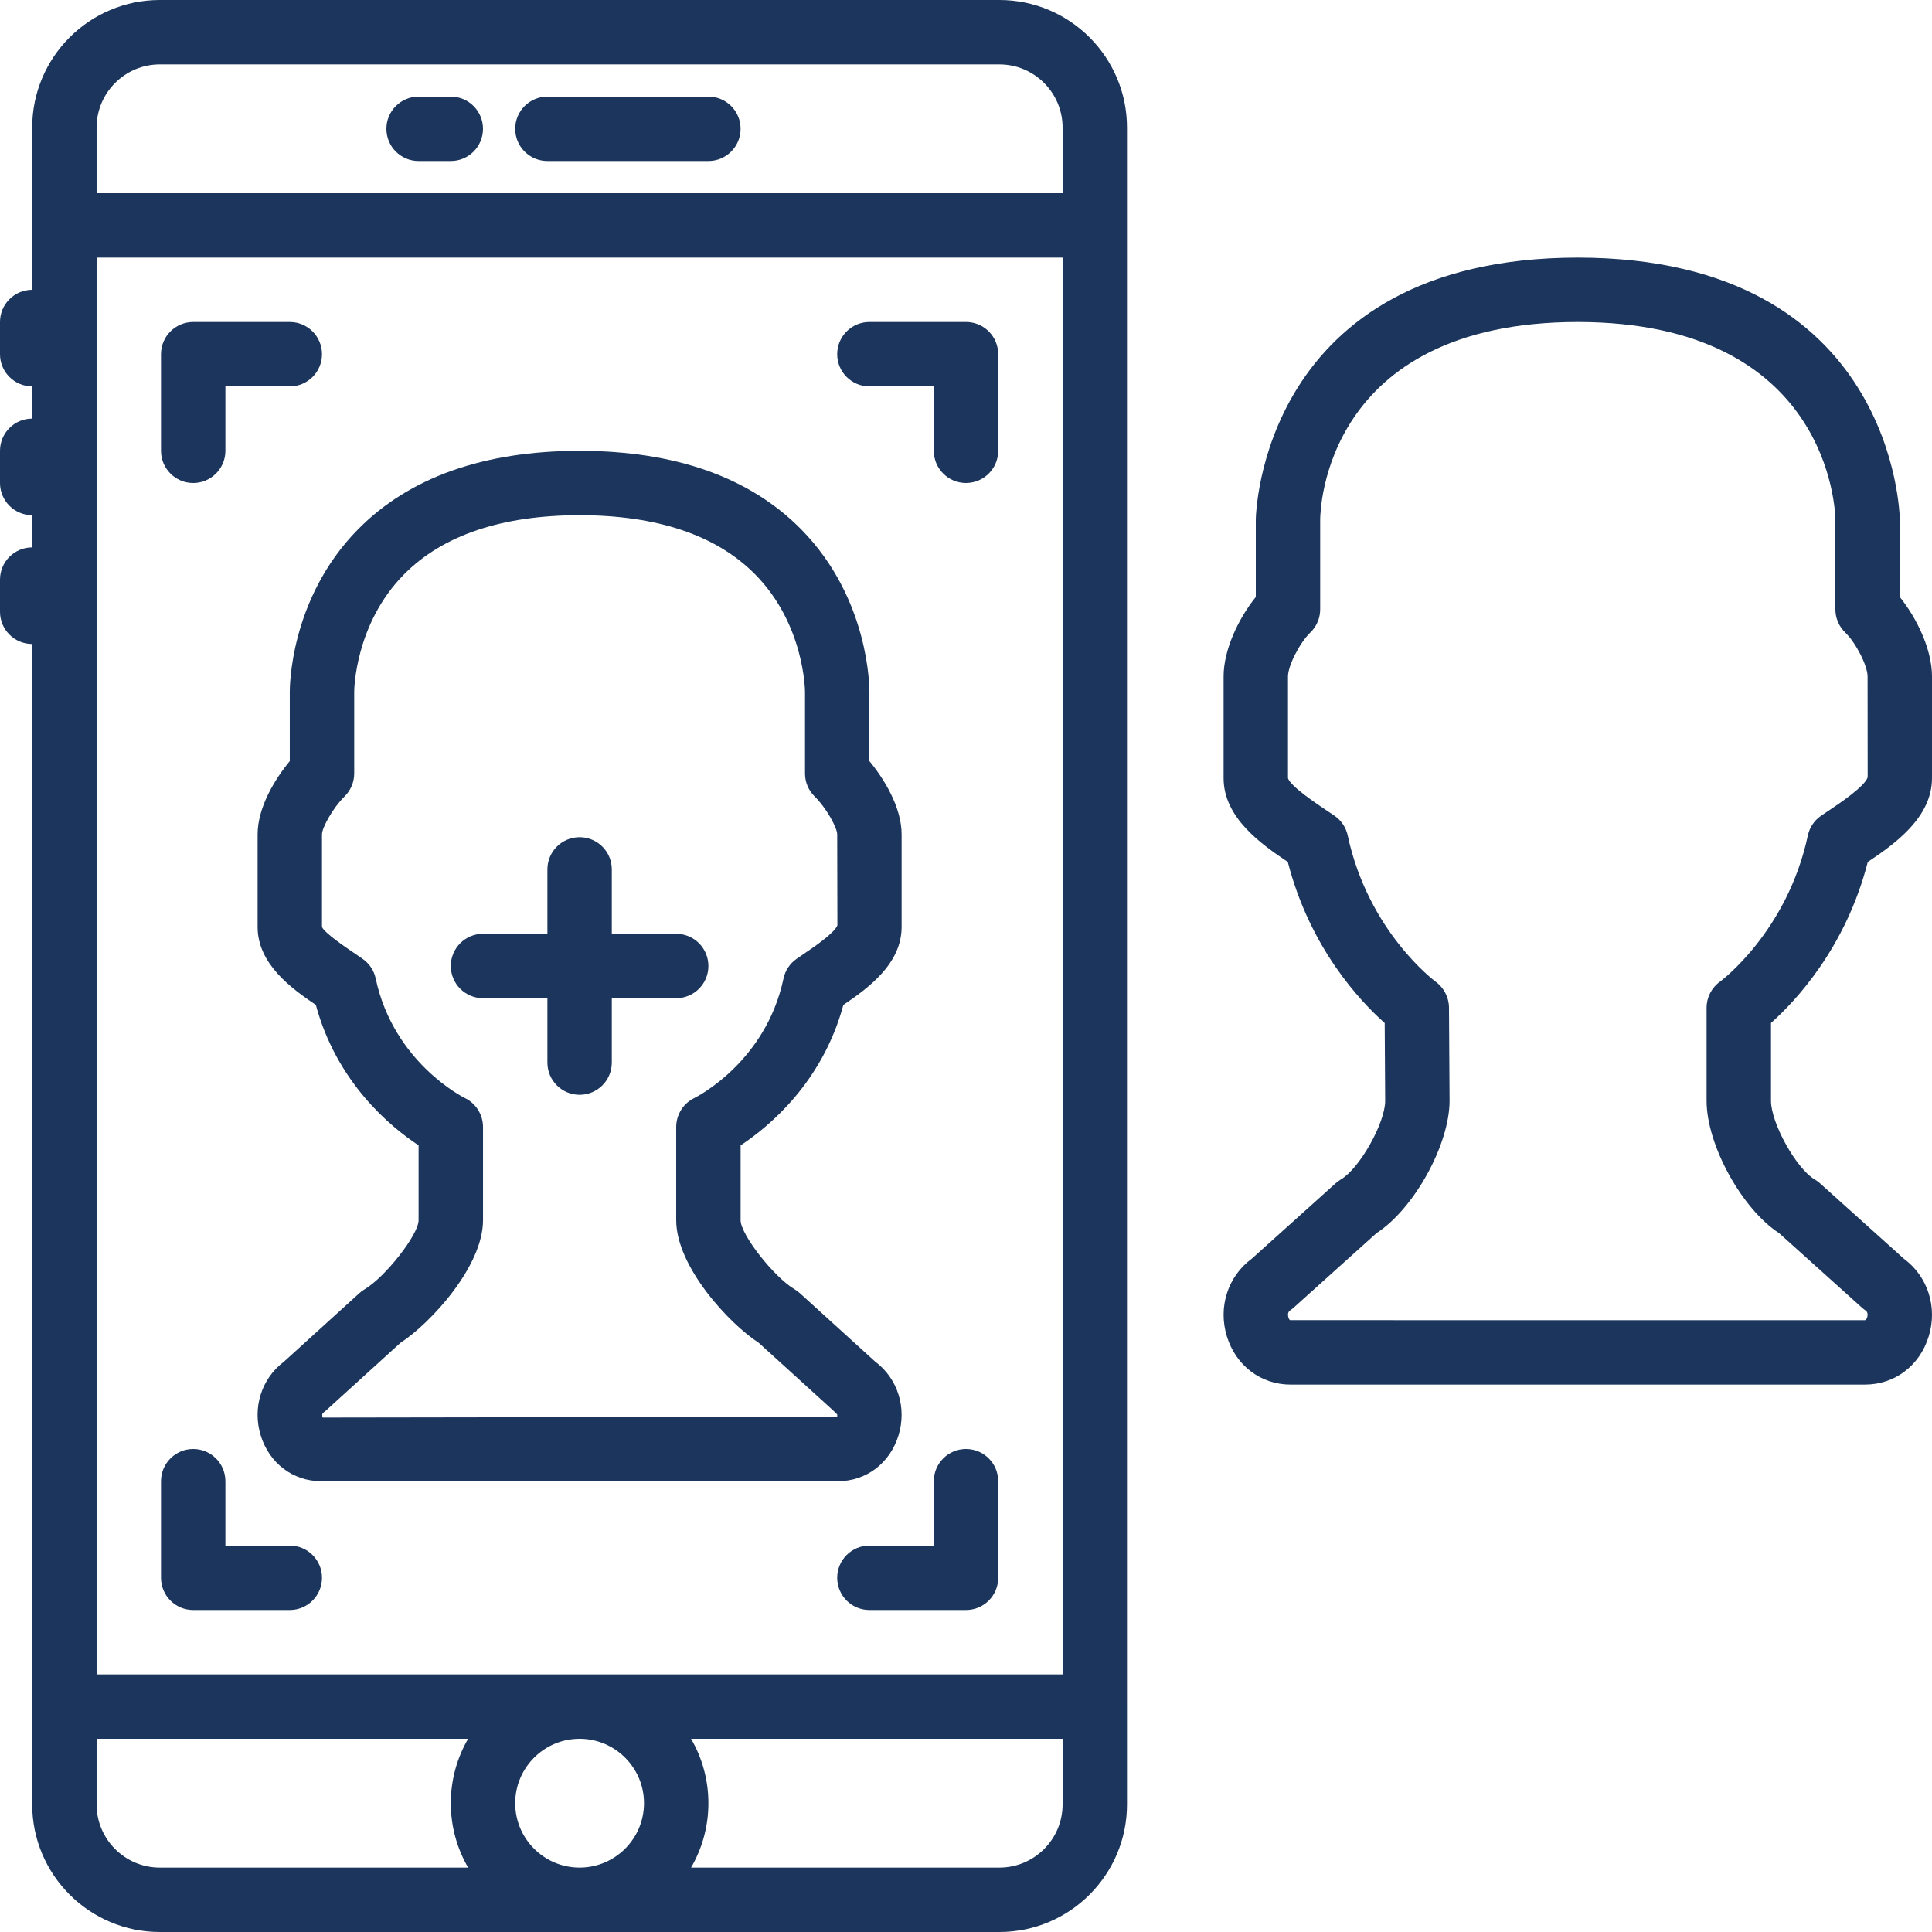 <?xml version="1.0"?>
<svg xmlns="http://www.w3.org/2000/svg" xmlns:xlink="http://www.w3.org/1999/xlink" version="1.1" id="Layer_1" x="0px" y="0px" viewBox="0 0 503.607 503.607" style="enable-background:new 0 0 503.607 503.607;" xml:space="preserve" width="512px" height="512px" class=""><g><g>
	<g>
		<g>
			<path d="M293.77,58.754c0-0.005-0.001-0.01-0.001-0.016V33.247C293.77,14.915,278.854,0,260.515,0H41.647     C23.308,0,8.393,14.915,8.393,33.247v42.295C3.751,75.542,0,79.302,0,83.935v8.393c0,4.633,3.751,8.393,8.393,8.393v8.394     c-4.641,0-8.393,3.76-8.393,8.393v8.393c0,4.633,3.751,8.393,8.393,8.393v8.394c-4.641,0-8.393,3.76-8.393,8.393v8.393     c0,4.633,3.751,8.393,8.393,8.393V470.36c0,18.331,14.915,33.246,33.255,33.246h218.867c18.34,0,33.255-14.915,33.255-33.246     v-25.492c0-0.005,0.001-0.01,0.001-0.016s-0.001-0.01-0.001-0.016V58.77C293.77,58.765,293.77,58.759,293.77,58.754z      M167.869,470.033c0,9.258-7.529,16.787-16.787,16.787c-9.258,0-16.787-7.529-16.787-16.787s7.529-16.787,16.787-16.787     C160.34,453.246,167.869,460.775,167.869,470.033z M25.179,436.459V67.148h251.803v369.311H25.179z M41.647,16.787h218.867     c9.082,0,16.468,7.386,16.468,16.46v17.114H25.179V33.247C25.179,24.173,32.566,16.787,41.647,16.787z M25.179,470.36v-17.114     h96.844c-2.866,4.942-4.515,10.673-4.515,16.787s1.65,11.845,4.515,16.787H41.647C32.566,486.82,25.179,479.433,25.179,470.36z      M260.515,486.82H180.14c2.866-4.942,4.515-10.673,4.515-16.787s-1.65-11.845-4.515-16.787h96.842v17.114     C276.983,479.433,269.596,486.82,260.515,486.82z" data-original="#000000" class="active-path" data-old_color="#1b355c" fill="#1b355c"/>
			<path d="M142.688,41.967h41.967c4.642,0,8.393-3.76,8.393-8.393s-3.752-8.393-8.393-8.393h-41.967     c-4.642,0-8.393,3.76-8.393,8.393S138.047,41.967,142.688,41.967z" data-original="#000000" class="active-path" data-old_color="#1b355c" fill="#1b355c"/>
			<path d="M109.115,41.967h8.393c4.642,0,8.393-3.76,8.393-8.393s-3.752-8.393-8.393-8.393h-8.393c-4.642,0-8.393,3.76-8.393,8.393     S104.473,41.967,109.115,41.967z" data-original="#000000" class="active-path" data-old_color="#1b355c" fill="#1b355c"/>
			<path d="M486.87,224.683c6.933-4.642,16.737-11.541,16.737-21.831v-26.54c0-7.05-3.978-15.217-8.393-20.698v-20.211     c0-0.68-1.116-68.172-83.943-68.255c-82.81,0.084-83.926,67.576-83.926,68.281v20.186c-4.415,5.481-8.393,13.648-8.393,20.698     v26.54c0,10.29,9.804,17.19,16.737,21.831c5.758,22.444,18.919,36.36,25.256,41.984l0.126,20.279     c0,5.783-6.69,17.66-11.541,20.488c-0.495,0.294-0.957,0.63-1.377,1.007l-21.873,19.674c-6.228,4.591-8.83,12.649-6.463,20.262     c2.35,7.621,8.863,12.54,16.594,12.54h149.739c7.73,0,14.244-4.919,16.594-12.54c2.367-7.613-0.235-15.671-6.463-20.262     l-21.873-19.674c-0.42-0.378-0.881-0.713-1.377-1.007c-4.793-2.795-11.39-14.672-11.39-20.488v-20.295     C467.985,261.002,481.12,247.102,486.87,224.683z M463.738,321.426l21.663,19.49c0.277,0.243,0.562,0.47,0.881,0.68     c0.176,0.126,0.571,0.395,0.529,1.234c-0.025,0.722-0.378,1.217-0.663,1.301l-149.89-0.008c-0.134-0.076-0.487-0.571-0.512-1.293     c-0.042-0.839,0.353-1.108,0.529-1.234c0.319-0.21,0.604-0.436,0.881-0.68l21.664-19.49c9.728-6.295,19.036-23.006,19.036-34.531     l-0.151-24.249c-0.017-2.669-1.335-5.196-3.492-6.765c-0.176-0.126-17.526-12.993-22.906-38.089     c-0.436-2.09-1.67-3.928-3.433-5.145l-2.132-1.435c-2.317-1.544-9.359-6.245-10.005-8.36v-26.54c0-2.77,3.047-8.763,5.833-11.449     c1.637-1.578,2.56-3.76,2.56-6.035v-23.384c0.008-2.098,0.881-51.443,67.139-51.511c65.771,0.067,67.131,49.454,67.156,51.494     v23.401c0,2.275,0.923,4.457,2.56,6.035c2.787,2.686,5.833,8.679,5.833,11.449l0.025,26.288     c-0.671,2.367-7.714,7.067-10.03,8.612l-2.132,1.435c-1.763,1.217-2.997,3.055-3.433,5.145     c-5.38,25.096-22.729,37.964-22.872,38.064c-2.216,1.578-3.525,4.121-3.525,6.832v24.257     C444.852,298.462,454.085,315.165,463.738,321.426z" data-original="#000000" class="active-path" data-old_color="#1b355c" fill="#1b355c"/>
			<path d="M234.19,374.223c2.249-7.227-0.176-14.882-6.035-19.271l-19.657-17.861c-0.42-0.386-0.89-0.722-1.385-1.024     c-5.372-3.164-14.051-14.252-14.059-17.979v-19.531c7.386-4.877,21.328-16.401,26.783-36.612     c6.371-4.306,15.184-10.685,15.184-20.304v-24.131c0-7.143-4.625-14.563-8.393-19.12v-17.937c0-0.982,0.101-24.324-17.786-42.471     c-13.362-13.555-32.793-20.446-57.764-20.472c-24.962,0.025-44.393,6.916-57.755,20.472     c-17.886,18.147-17.786,41.489-17.786,42.362v18.046c-3.769,4.558-8.385,11.977-8.385,19.12v24.131     c0,9.619,8.805,15.998,15.175,20.304c5.464,20.211,19.397,31.727,26.783,36.612v19.531c-0.008,3.727-8.687,14.814-14.059,17.979     c-0.495,0.302-0.965,0.638-1.385,1.024l-19.657,17.861c-5.859,4.39-8.284,12.045-6.035,19.271     c2.249,7.218,8.419,11.877,15.729,11.877H218.46C225.771,386.099,231.94,381.441,234.19,374.223z M84.132,369.514     c-0.092-0.109-0.235-0.487-0.05-1.133c0.311-0.21,0.596-0.445,0.881-0.697l19.431-17.66c7.772-5.036,21.512-19.892,21.512-31.937     v-24.316c0-3.215-1.847-6.161-4.751-7.563c-0.185-0.084-18.55-9.166-23.225-31.14c-0.436-2.082-1.662-3.911-3.408-5.128     l-1.931-1.326c-2.182-1.469-7.982-5.38-8.662-6.975v-24.131c0-1.779,2.904-6.992,5.875-9.888     c1.612-1.578,2.526-3.743,2.526-6.001v-21.387c0-0.176,0.126-17.475,12.943-30.468c10.106-10.248,25.516-15.452,45.803-15.469     c20.195,0.017,35.555,5.17,45.652,15.31c13.001,13.043,13.111,30.493,13.111,30.737v21.277c0,2.258,0.906,4.423,2.518,6.001     c2.971,2.896,5.875,8.108,5.875,9.888l0.05,23.686c-0.73,2.04-6.53,5.951-8.712,7.42l-1.93,1.326     c-1.746,1.217-2.971,3.055-3.408,5.137c-4.6,21.68-22.503,30.779-23.225,31.131c-2.904,1.402-4.742,4.348-4.742,7.563v24.316     c0,12.045,13.732,26.901,21.504,31.937l19.431,17.66c0.285,0.252,0.713,0.755,1.024,0.974c0.034,0.285-0.042,0.588,0.076,0.655     L84.132,369.514z" data-original="#000000" class="active-path" data-old_color="#1b355c" fill="#1b355c"/>
			<path d="M50.361,125.902c4.642,0,8.393-3.76,8.393-8.393v-16.787h16.787c4.642,0,8.393-3.76,8.393-8.393     s-3.752-8.393-8.393-8.393h-25.18c-4.642,0-8.393,3.76-8.393,8.393v25.18C41.967,122.141,45.719,125.902,50.361,125.902z" data-original="#000000" class="active-path" data-old_color="#1b355c" fill="#1b355c"/>
			<path d="M251.803,83.935h-25.18c-4.642,0-8.393,3.76-8.393,8.393s3.752,8.393,8.393,8.393h16.787v16.787     c0,4.633,3.752,8.393,8.393,8.393c4.642,0,8.393-3.76,8.393-8.393v-25.18C260.197,87.695,256.445,83.935,251.803,83.935z" data-original="#000000" class="active-path" data-old_color="#1b355c" fill="#1b355c"/>
			<path d="M251.803,377.705c-4.642,0-8.393,3.76-8.393,8.393v16.787h-16.787c-4.642,0-8.393,3.76-8.393,8.393     s3.752,8.393,8.393,8.393h25.18c4.642,0,8.393-3.76,8.393-8.393v-25.18C260.197,381.465,256.445,377.705,251.803,377.705z" data-original="#000000" class="active-path" data-old_color="#1b355c" fill="#1b355c"/>
			<path d="M75.541,402.885H58.754v-16.787c0-4.633-3.752-8.393-8.393-8.393c-4.642,0-8.393,3.76-8.393,8.393v25.18     c0,4.633,3.752,8.393,8.393,8.393h25.18c4.642,0,8.393-3.76,8.393-8.393S80.183,402.885,75.541,402.885z" data-original="#000000" class="active-path" data-old_color="#1b355c" fill="#1b355c"/>
			<path d="M184.656,251.803c0-4.633-3.752-8.393-8.393-8.393h-16.787v-16.787c0-4.633-3.752-8.393-8.393-8.393     c-4.642,0-8.393,3.76-8.393,8.393v16.787h-16.787c-4.642,0-8.393,3.76-8.393,8.393c0,4.633,3.752,8.393,8.393,8.393h16.787     v16.787c0,4.633,3.752,8.393,8.393,8.393c4.642,0,8.393-3.76,8.393-8.393v-16.787h16.787     C180.904,260.197,184.656,256.437,184.656,251.803z" data-original="#000000" class="active-path" data-old_color="#1b355c" fill="#1b355c"/>
		</g>
	</g>
</g></g> </svg>

